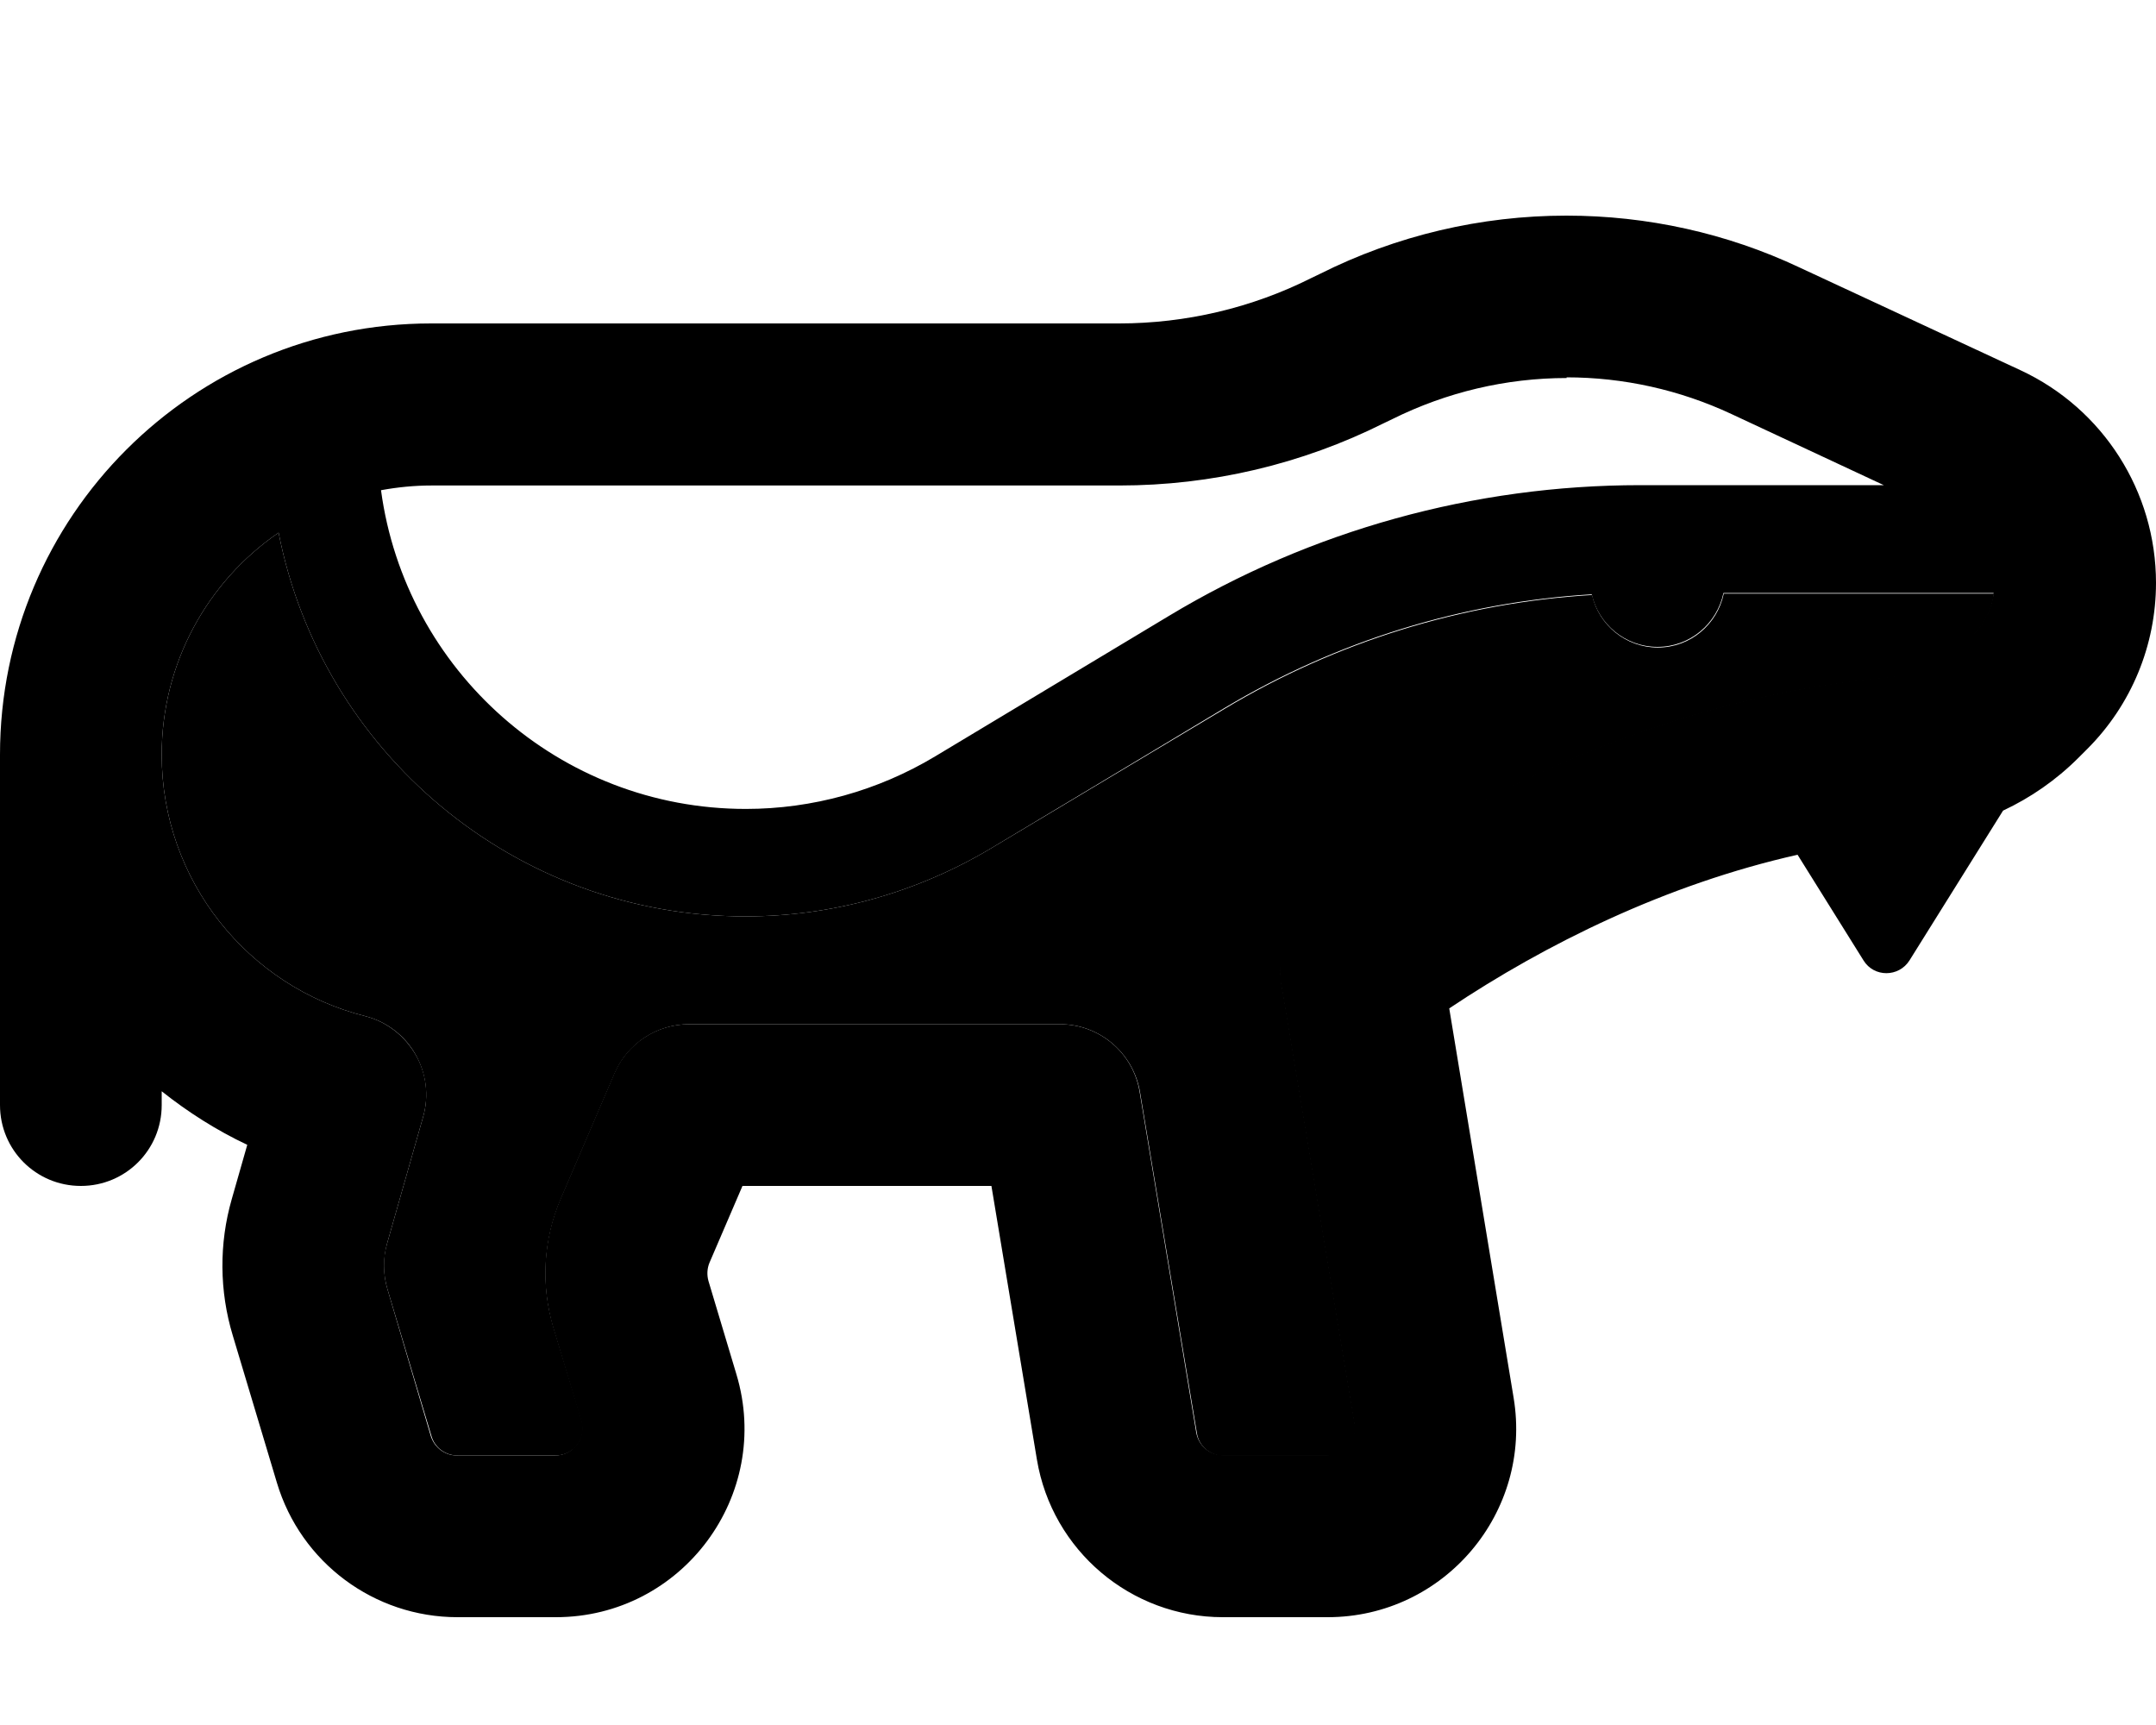 <svg xmlns="http://www.w3.org/2000/svg" viewBox="0 0 640 512"><path class="pr-icon-duotone-secondary" d="M48 224c0 37.4 25.7 68.9 60.4 77.6c6.3 1.6 11.7 5.7 14.9 11.3s4.1 12.3 2.3 18.6l-10.7 37.6c-1.3 4.4-1.2 9.1 .1 13.5l13.1 43.7c1 3.4 4.1 5.7 7.7 5.7l29.2 0c5.4 0 9.2-5.2 7.7-10.3L164.3 394c-3.8-12.6-3-26.1 2.2-38.2l16-37.3c3.8-8.8 12.5-14.5 22.1-14.5l110.1 0c11.7 0 21.7 8.5 23.7 20.1l16.9 101.3c.6 3.9 4 6.7 7.9 6.7l31.1 0c4.9 0 8.7-4.4 7.9-9.3l-21.3-128c0-.2-.1-.4-.1-.6c-2.3-9.4 1.3-19.2 9.1-25c41.3-30.4 101.5-61.6 169.4-67.9c10.1-.9 18.4-4.6 23.9-10.1l2.6-2.6c3.4-3.4 5.5-7.7 6.1-12.4l-80.2 0c-1.9 9.1-9.9 16-19.6 16c-9.5 0-17.5-6.7-19.5-15.6c-38.5 2.3-75.9 13.9-109.1 33.8L294 251.9C272 265 246.9 272 221.3 272c-68.7 0-125.9-49-138.6-113.9C61.7 172.5 48 196.7 48 224z"/><path class="pr-icon-duotone-primary" d="M465 112c16.9 0 33.6 3.7 49 10.9L559.2 144l-72.3 0c-49.3 0-97.7 13.4-139.9 38.8l-69.4 41.7c-17 10.2-36.4 15.6-56.2 15.6c-55.4 0-101.1-41.2-108.3-94.6c4.9-.9 9.9-1.4 15-1.4l204.2 0c27.3 0 54.1-6.3 78.5-18.5l2.5-1.2c16.1-8 33.8-12.2 51.8-12.2zm126.8 64c-.6 4.7-2.8 9-6.1 12.4L583 191l16.4 16.4L583 191c-5.5 5.5-13.8 9.2-23.9 10.1c-67.9 6.4-128.1 37.5-169.4 67.9c-7.8 5.7-11.4 15.6-9.1 25c0 .2 .1 .4 .1 .6c0 0 0 0 0 0l21.3 128c.8 4.9-2.9 9.3-7.9 9.3l-31.1 0c-3.9 0-7.2-2.8-7.9-6.7L338.3 324.1c-1.9-11.6-11.9-20.1-23.7-20.1l-110.1 0c-9.6 0-18.3 5.7-22.1 14.5l-16 37.3c-5.2 12.1-5.9 25.6-2.2 38.2l8.3 27.7c1.5 5.1-2.3 10.3-7.7 10.3l-29.2 0c-3.5 0-6.6-2.3-7.7-5.7L115 382.6c-1.3-4.4-1.3-9.1-.1-13.5l10.7-37.6c1.8-6.2 1-13-2.3-18.6s-8.6-9.7-14.9-11.3C73.7 292.9 48 261.4 48 224c0-27.3 13.7-51.5 34.7-65.9C95.4 223 152.6 272 221.3 272c25.6 0 50.7-7 72.7-20.1l69.4-41.7c33.2-19.9 70.6-31.5 109.1-33.8c2 8.9 10 15.6 19.5 15.6c9.7 0 17.7-6.9 19.6-16l80.2 0zM48 323.9c7.8 6.2 16.3 11.6 25.4 15.9l-4.6 16.1c-3.8 13.2-3.7 27.3 .3 40.5l13.1 43.7c7.1 23.7 28.9 39.9 53.6 39.9l29.2 0c37.5 0 64.4-36.2 53.6-72.1l-8.3-27.7c-.5-1.8-.4-3.7 .3-5.4l9.8-22.8 73.9 0 13.5 81.2c4.5 27 27.9 46.8 55.2 46.8l31.1 0c34.6 0 60.9-31.1 55.2-65.2L430.2 299.3c28.6-19.1 64.3-36.8 103.4-45.6l19.6 31.4c3.1 5 10.4 5 13.6 0l27.8-44.5c8.1-3.8 15.7-9 22.4-15.7l2.6-2.6c13.1-13.1 20.4-30.8 20.4-49.3c0-27.1-15.7-51.7-40.2-63.1L534.2 79.4C512.6 69.2 488.9 64 465 64c-25.4 0-50.5 5.9-73.2 17.3l-2.5 1.2C371.6 91.4 352 96 332.2 96L128 96C57.3 96 0 153.3 0 224L0 328c0 13.3 10.7 24 24 24s24-10.7 24-24l0-4.1z"/></svg>